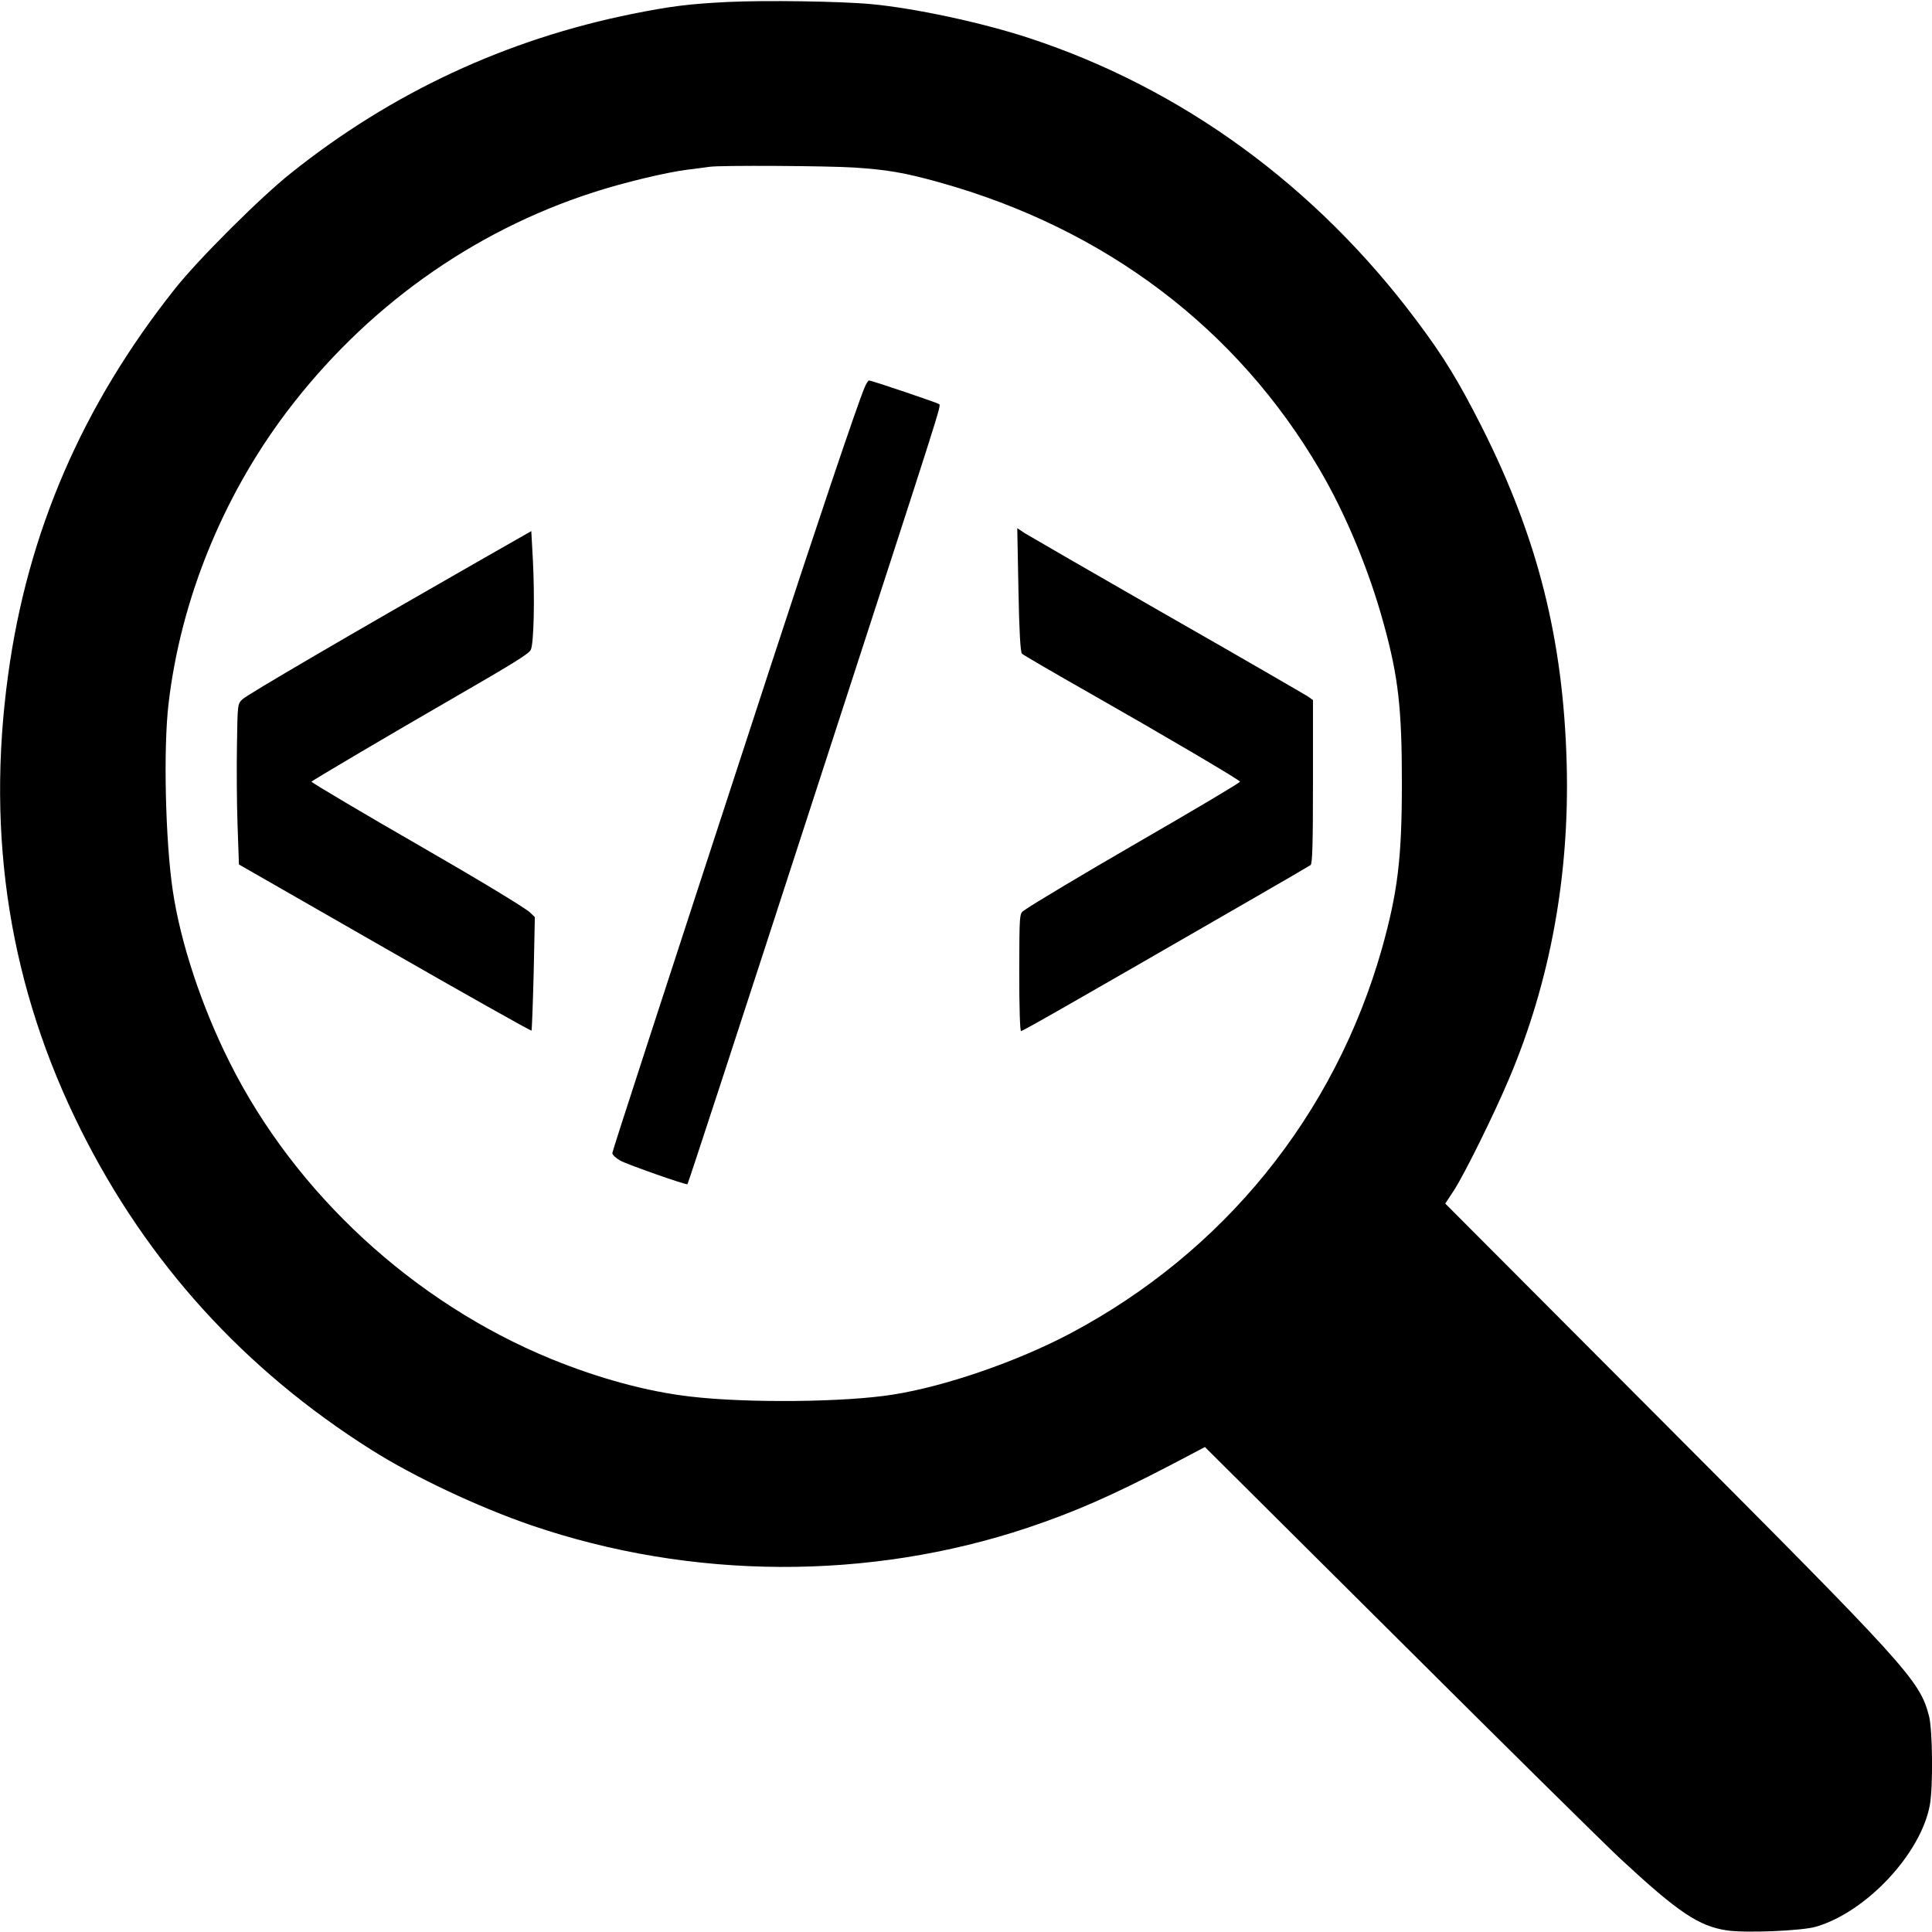 <?xml version="1.0" standalone="no"?>
<!DOCTYPE svg PUBLIC "-//W3C//DTD SVG 20010904//EN"
 "http://www.w3.org/TR/2001/REC-SVG-20010904/DTD/svg10.dtd">
<svg version="1.0" xmlns="http://www.w3.org/2000/svg"
 width="980pt" height="980pt" viewBox="0 0 980 980"
 preserveAspectRatio="xMidYMid meet">

<g transform="translate(0,980) scale(0.1,-0.1)"
fill="#000000" stroke="none">
<path d="M3691 9790 c-199 -10 -291 -22 -481 -60 -641 -129 -1222 -399 -1734
-808 -153 -121 -475 -442 -591 -590 -468 -590 -746 -1234 -844 -1957 -113
-823 10 -1589 370 -2308 337 -674 830 -1216 1474 -1622 217 -137 542 -290 810
-382 811 -277 1711 -282 2519 -12 238 80 423 161 725 318 l173 91 977 -972
c537 -535 1046 -1038 1131 -1117 292 -271 397 -342 541 -363 98 -14 381 -2
451 19 256 75 532 371 577 617 17 92 14 380 -4 451 -48 183 -101 241 -1397
1540 l-1057 1060 46 70 c53 83 198 375 278 564 208 491 307 1030 292 1596 -17
632 -147 1147 -431 1710 -118 233 -194 357 -329 537 -512 685 -1191 1180
-1967 1435 -240 79 -583 152 -800 172 -159 15 -545 20 -729 11z m644 -840
c167 -11 254 -26 430 -75 842 -235 1510 -741 1930 -1459 132 -225 250 -510
324 -781 74 -268 92 -429 92 -805 0 -384 -21 -554 -101 -841 -240 -847 -804
-1542 -1585 -1955 -268 -141 -629 -266 -895 -308 -243 -39 -741 -44 -1028 -10
-219 25 -464 92 -707 191 -697 286 -1297 839 -1630 1504 -142 283 -250 608
-289 874 -37 250 -48 719 -21 946 61 522 272 1044 595 1474 400 531 942 920
1559 1119 154 50 367 101 476 115 50 6 101 13 115 15 56 8 595 5 735 -4z"/>
<path d="M4385 7833 c-37 -87 -249 -717 -478 -1418 -572 -1751 -800 -2451
-801 -2464 0 -8 17 -25 40 -38 38 -21 335 -125 341 -120 4 5 219 661 711 2177
580 1785 576 1770 566 1780 -9 7 -342 120 -356 120 -4 0 -15 -17 -23 -37z"/>
<path d="M5166 6808 c4 -211 10 -317 18 -324 6 -6 162 -97 347 -202 345 -196
759 -439 759 -447 0 -5 -218 -135 -530 -315 -261 -151 -524 -308 -567 -339
-22 -16 -22 -18 -23 -313 0 -177 4 -298 9 -298 9 0 206 112 1156 660 165 95
306 177 313 182 9 8 12 105 12 424 l0 413 -27 19 c-16 10 -336 196 -713 411
-377 216 -702 404 -723 417 l-37 25 6 -313z"/>
<path d="M2425 6952 c-644 -368 -1172 -676 -1195 -699 -25 -23 -25 -25 -28
-231 -2 -114 -1 -297 3 -407 l7 -200 740 -424 c406 -233 741 -421 744 -419 2
3 7 133 11 290 l6 286 -25 24 c-29 26 -269 171 -568 343 -256 147 -540 315
-540 320 0 4 433 259 695 410 331 191 405 237 417 258 16 28 21 265 11 457
l-8 146 -270 -154z"/>
</g>
</svg>

